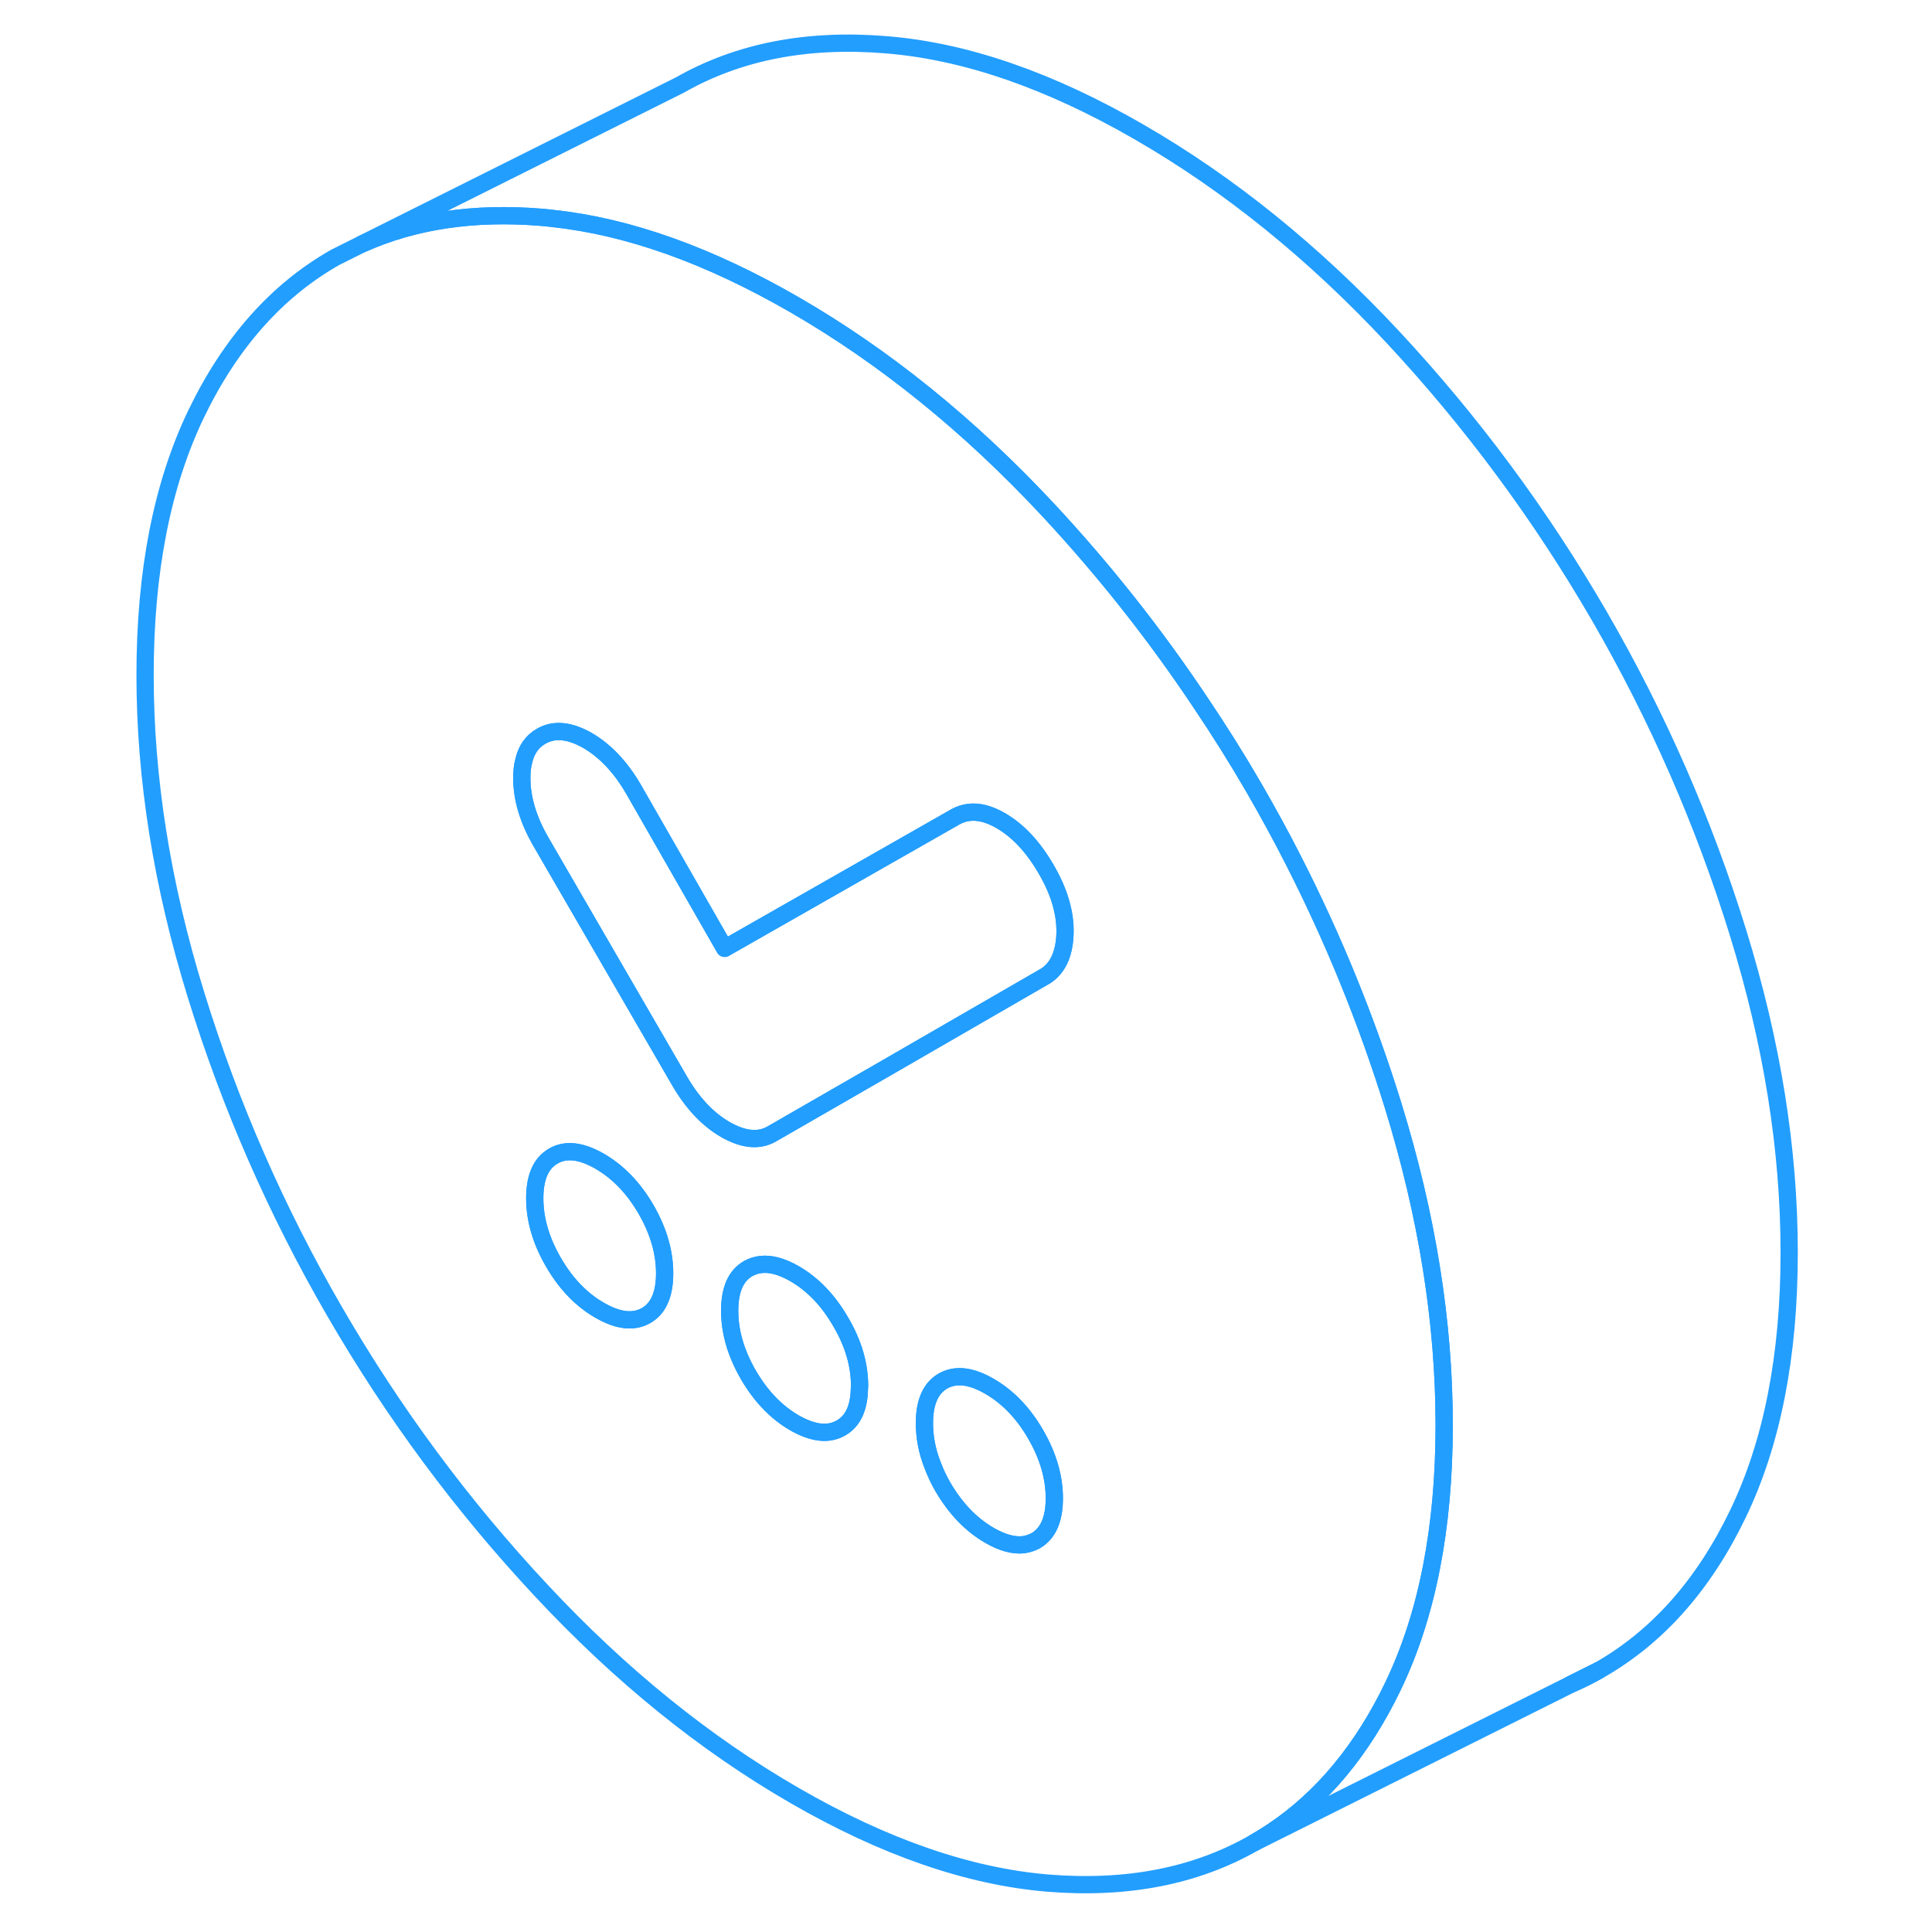 <svg width="48" height="48" viewBox="0 0 101 112" fill="none" xmlns="http://www.w3.org/2000/svg" stroke-width="1px" stroke-linecap="round" stroke-linejoin="round"><path d="M75.25 64.056C73.73 59.156 71.8 54.416 69.46 49.836C68.75 48.436 67.99 47.056 67.2 45.686C66.21 43.976 65.16 42.306 64.06 40.676C61.43 36.736 58.49 33.026 55.25 29.546C50.67 24.636 45.77 20.676 40.56 17.666C35.6 14.806 30.94 13.136 26.55 12.666C26.33 12.636 26.1 12.616 25.88 12.596C21.98 12.276 18.51 12.786 15.48 14.146L13.92 14.926C10.53 16.856 7.85 19.886 5.87 23.996C3.89 28.116 2.91 33.156 2.91 39.136C2.91 45.116 3.89 51.306 5.87 57.696C7.85 64.096 10.53 70.226 13.92 76.066C17.31 81.916 21.29 87.296 25.88 92.206C30.46 97.116 35.35 101.076 40.56 104.086C45.77 107.096 50.67 108.786 55.25 109.166C59.83 109.536 63.81 108.766 67.2 106.826C70.21 105.116 72.66 102.536 74.56 99.096C74.8 98.666 75.03 98.216 75.25 97.756C77.23 93.646 78.22 88.596 78.22 82.616C78.22 76.636 77.23 70.456 75.25 64.056ZM31.95 76.266C31.23 76.676 30.33 76.576 29.26 75.956C28.2 75.346 27.3 74.416 26.58 73.166C25.86 71.926 25.5 70.686 25.5 69.466C25.5 68.246 25.86 67.426 26.58 67.016C27.3 66.596 28.2 66.706 29.26 67.316C30.33 67.936 31.23 68.866 31.95 70.106C32.67 71.356 33.03 72.586 33.03 73.816C33.03 75.046 32.67 75.856 31.95 76.266ZM44.32 80.496C44.3 81.626 43.94 82.396 43.24 82.786C42.52 83.196 41.63 83.096 40.56 82.486C39.49 81.866 38.6 80.936 37.88 79.696C37.16 78.446 36.8 77.216 36.8 75.986C36.8 74.756 37.16 73.946 37.88 73.536C38.1 73.416 38.34 73.336 38.6 73.306C39.17 73.236 39.82 73.416 40.56 73.836C41.63 74.456 42.52 75.386 43.24 76.636C43.97 77.876 44.33 79.116 44.33 80.336C44.33 80.396 44.33 80.446 44.32 80.496ZM54.54 89.316C54.32 89.436 54.09 89.506 53.85 89.546C53.27 89.616 52.6 89.436 51.86 89.006C50.79 88.386 49.9 87.456 49.17 86.216C48.92 85.786 48.72 85.356 48.56 84.926C48.24 84.116 48.09 83.306 48.09 82.506C48.09 81.286 48.45 80.466 49.17 80.056C49.9 79.646 50.79 79.746 51.86 80.366C52.92 80.976 53.82 81.906 54.54 83.156C55.26 84.396 55.62 85.636 55.62 86.856C55.62 88.076 55.26 88.896 54.54 89.316ZM56.09 55.176C55.92 55.786 55.61 56.246 55.15 56.556L51.1 58.896L45.96 61.866L39.24 65.736C38.49 66.166 37.6 66.076 36.56 65.486C35.52 64.886 34.63 63.936 33.88 62.636L26.72 50.286L25.88 48.836C25.12 47.536 24.75 46.296 24.75 45.106C24.75 44.746 24.78 44.416 24.86 44.126C25.01 43.456 25.35 42.976 25.88 42.676C26.63 42.246 27.52 42.336 28.56 42.926C29.59 43.526 30.49 44.476 31.24 45.776L36.51 54.976L49.88 47.356C50.13 47.216 50.4 47.126 50.67 47.096C51.23 47.026 51.85 47.186 52.52 47.576C53.52 48.156 54.4 49.096 55.15 50.396C55.91 51.696 56.27 52.936 56.24 54.106C56.23 54.506 56.18 54.856 56.09 55.176Z" stroke="#229EFF" stroke-linejoin="round"/><path d="M33.03 73.816C33.03 75.036 32.67 75.856 31.95 76.266C31.23 76.676 30.33 76.576 29.26 75.956C28.2 75.346 27.3 74.416 26.58 73.166C25.86 71.926 25.5 70.686 25.5 69.466C25.5 68.246 25.86 67.426 26.58 67.016C27.3 66.596 28.2 66.706 29.26 67.316C30.33 67.936 31.23 68.866 31.95 70.106C32.67 71.356 33.03 72.586 33.03 73.816Z" stroke="#229EFF" stroke-linejoin="round"/><path d="M85.601 97.626C86.151 97.396 86.681 97.126 87.201 96.826L85.601 97.626Z" stroke="#229EFF" stroke-linejoin="round"/><path d="M55.621 86.856C55.621 88.086 55.261 88.896 54.541 89.316C54.321 89.436 54.091 89.506 53.851 89.546C53.271 89.616 52.601 89.436 51.861 89.006C50.791 88.386 49.901 87.456 49.171 86.216C48.921 85.786 48.721 85.356 48.561 84.926C48.241 84.116 48.091 83.306 48.091 82.506C48.091 81.286 48.451 80.466 49.171 80.056C49.901 79.646 50.791 79.746 51.861 80.366C52.921 80.976 53.821 81.906 54.541 83.156C55.261 84.396 55.621 85.636 55.621 86.856Z" stroke="#229EFF" stroke-linejoin="round"/><path d="M44.331 80.336C44.331 80.396 44.331 80.446 44.321 80.496C44.301 81.626 43.941 82.396 43.241 82.786C42.521 83.196 41.631 83.096 40.561 82.486C39.491 81.866 38.601 80.936 37.881 79.696C37.161 78.446 36.801 77.216 36.801 75.986C36.801 74.756 37.161 73.946 37.881 73.536C38.101 73.416 38.341 73.336 38.601 73.306C39.171 73.236 39.821 73.416 40.561 73.836C41.631 74.456 42.521 75.386 43.241 76.636C43.971 77.876 44.331 79.116 44.331 80.336Z" stroke="#229EFF" stroke-linejoin="round"/><path d="M56.24 54.106C56.23 54.506 56.18 54.856 56.09 55.176C55.92 55.786 55.61 56.246 55.15 56.556L51.1 58.896L45.96 61.866L39.24 65.736C38.49 66.166 37.6 66.076 36.56 65.486C35.52 64.886 34.63 63.936 33.88 62.636L26.72 50.286L25.88 48.836C25.12 47.536 24.75 46.296 24.75 45.106C24.75 44.746 24.78 44.416 24.86 44.126C25.01 43.456 25.35 42.976 25.88 42.676C26.63 42.246 27.52 42.336 28.56 42.926C29.59 43.526 30.49 44.476 31.24 45.776L36.51 54.976L49.88 47.356C50.13 47.216 50.4 47.126 50.67 47.096C51.23 47.026 51.85 47.186 52.52 47.576C53.52 48.156 54.4 49.096 55.15 50.396C55.91 51.696 56.27 52.936 56.24 54.106Z" stroke="#229EFF" stroke-linejoin="round"/><path d="M98.221 72.616C98.221 78.596 97.231 83.646 95.251 87.756C93.27 91.876 90.59 94.896 87.2 96.826L67.2 106.826C70.21 105.116 72.66 102.536 74.56 99.096C74.8 98.666 75.031 98.216 75.251 97.756C77.231 93.646 78.221 88.596 78.221 82.616C78.221 76.636 77.231 70.456 75.251 64.056C73.731 59.156 71.8 54.416 69.46 49.836C68.75 48.436 67.99 47.056 67.2 45.686C66.21 43.976 65.16 42.306 64.06 40.676C61.43 36.736 58.49 33.026 55.251 29.546C50.67 24.636 45.77 20.676 40.56 17.666C35.6 14.806 30.94 13.136 26.55 12.666C26.33 12.636 26.101 12.616 25.881 12.596C21.98 12.276 18.511 12.786 15.48 14.146L33.92 4.926C37.31 2.996 41.291 2.216 45.88 2.596C50.461 2.966 55.35 4.656 60.56 7.666C65.77 10.676 70.671 14.636 75.251 19.546C79.831 24.466 83.81 29.846 87.2 35.686C90.59 41.536 93.27 47.656 95.251 54.056C97.231 60.456 98.221 66.636 98.221 72.616Z" stroke="#229EFF" stroke-linejoin="round"/></svg>